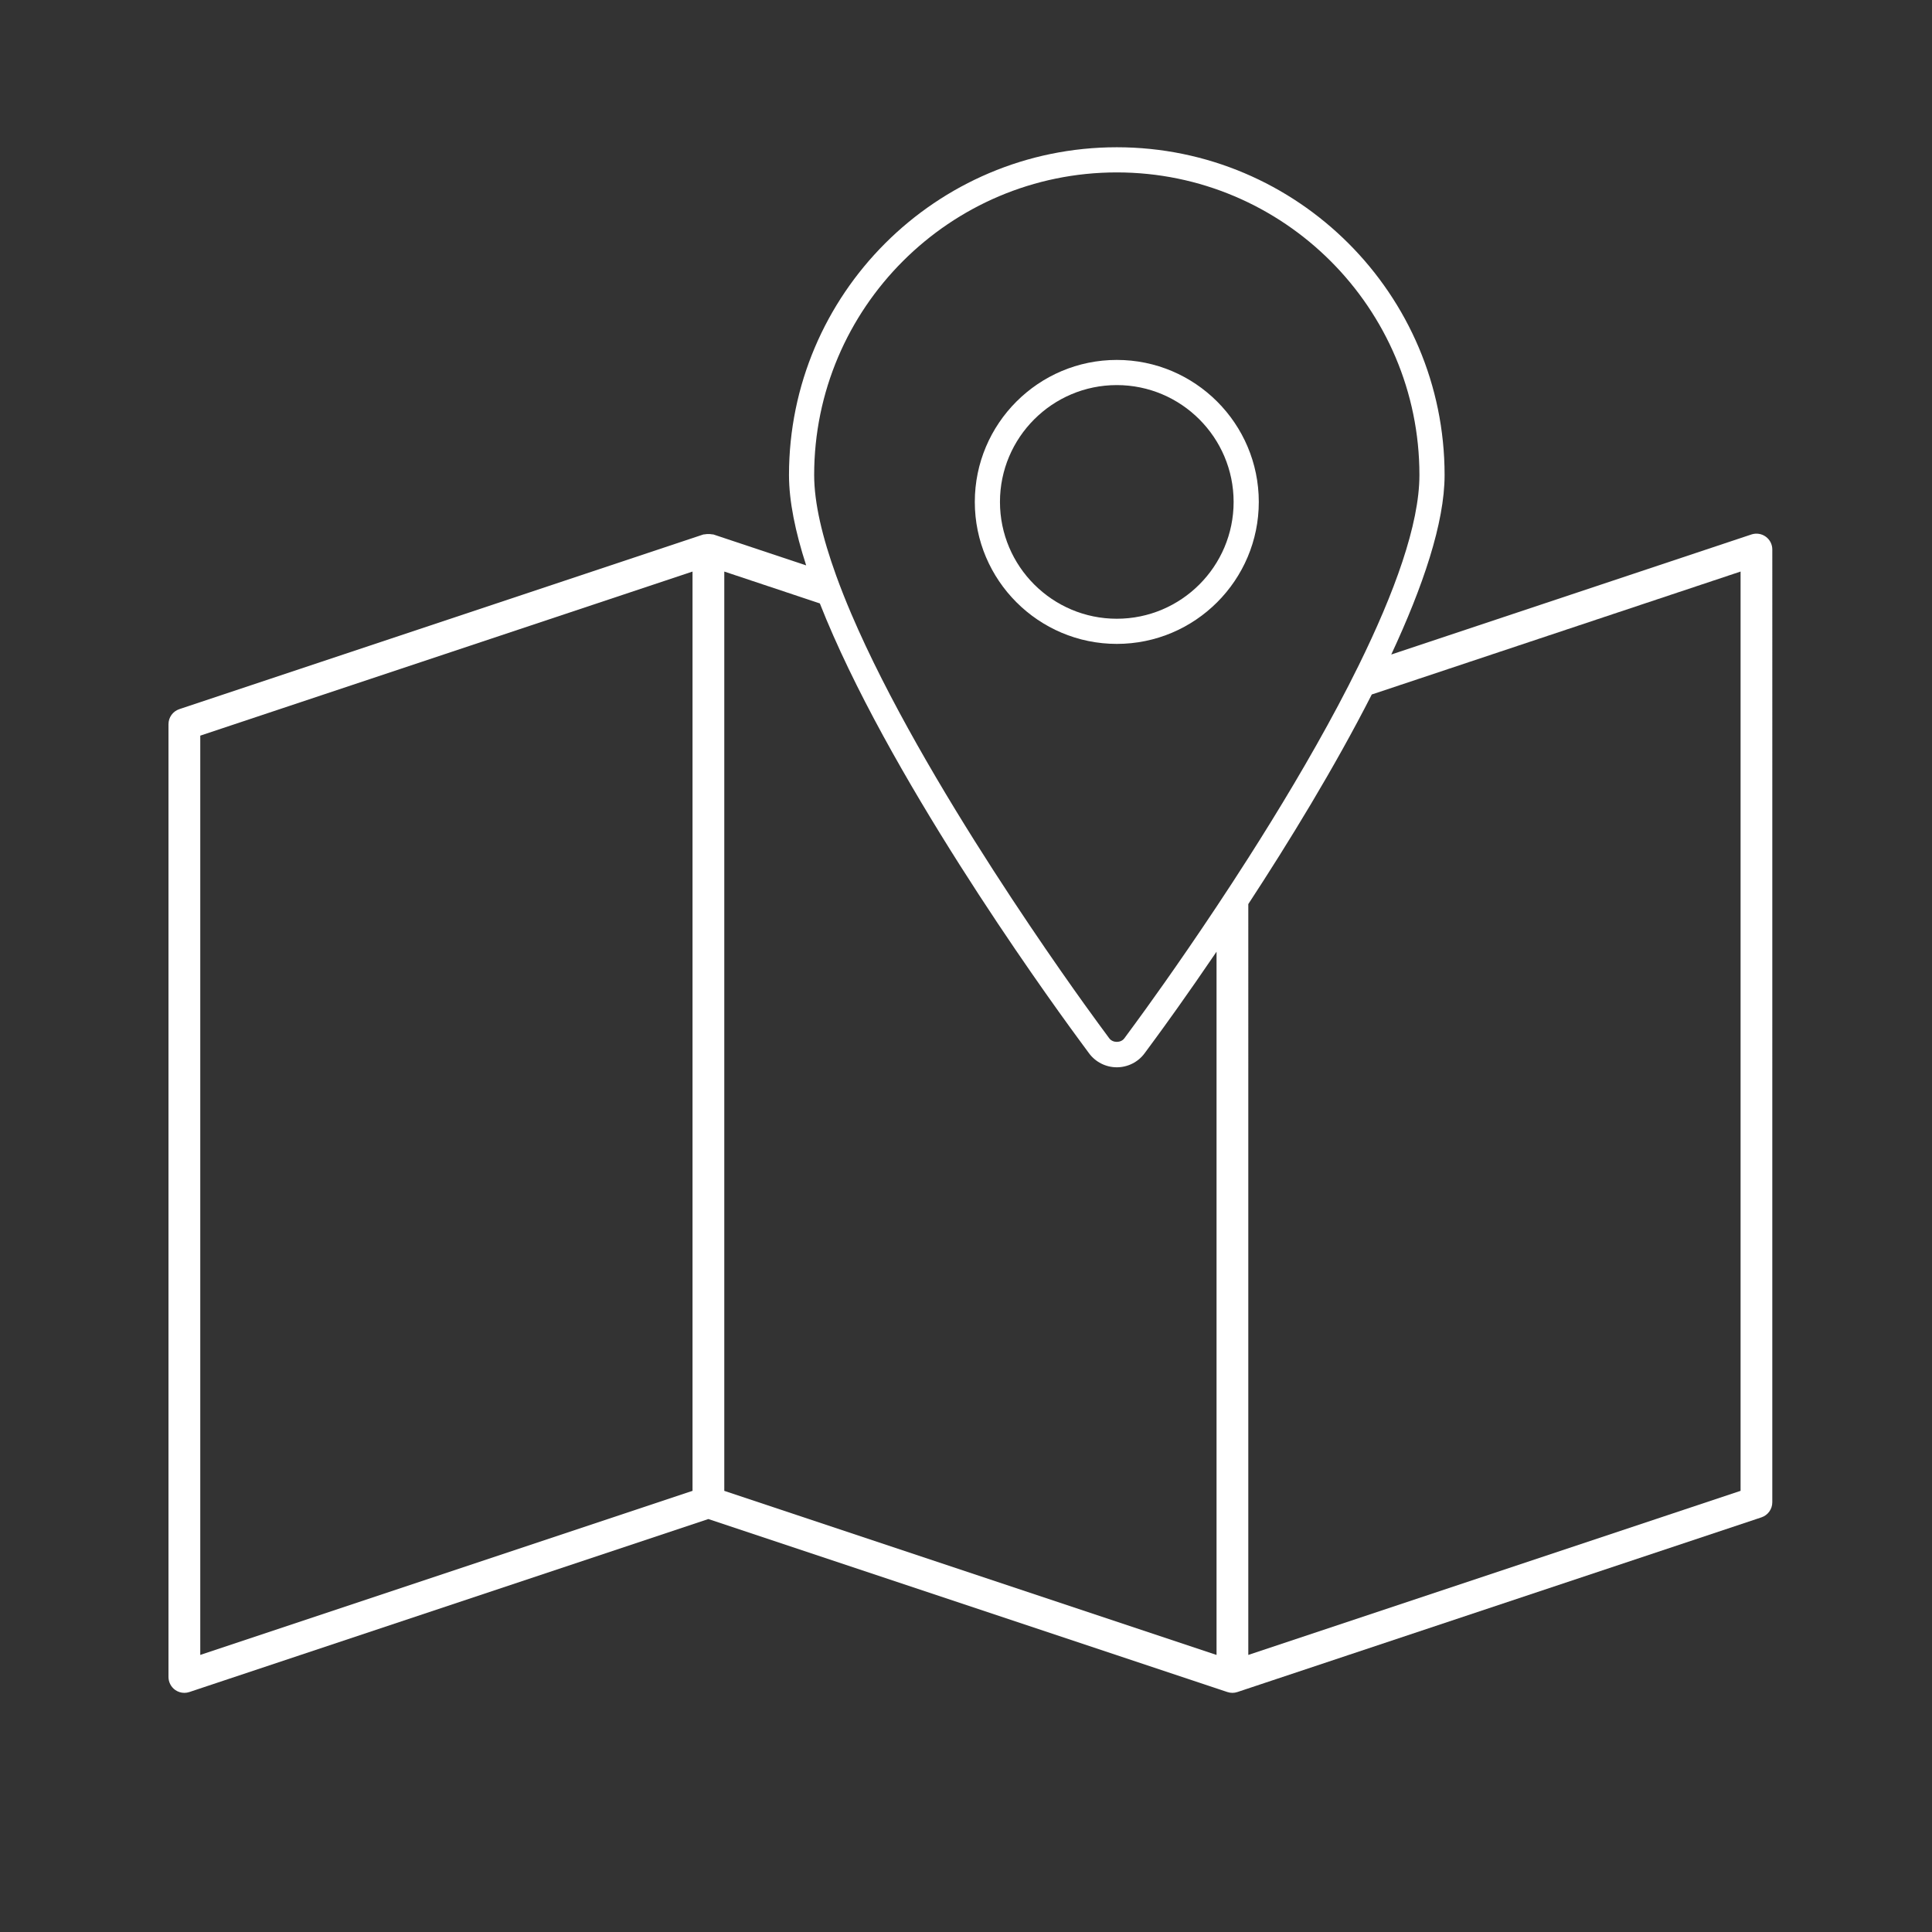 <?xml version="1.0" encoding="utf-8"?>
<!-- Generator: Adobe Illustrator 17.0.0, SVG Export Plug-In . SVG Version: 6.00 Build 0)  -->
<!DOCTYPE svg PUBLIC "-//W3C//DTD SVG 1.1//EN" "http://www.w3.org/Graphics/SVG/1.1/DTD/svg11.dtd">
<svg version="1.1" id="Layer_1" xmlns="http://www.w3.org/2000/svg" xmlns:xlink="http://www.w3.org/1999/xlink" x="0px" y="0px"
	 width="100px" height="100px" viewBox="0 0 100 100" enable-background="new 0 0 100 100" xml:space="preserve">
<rect x="0" y="0" width="100" height="100" fill="#333333" stroke="none"/>
<g>
	<path fill="#fff" d="M91.394,27.777c-0.215-0.155-0.491-0.196-0.741-0.113l-18.642,6.214c1.634-3.503,2.761-6.813,2.761-9.289
		c0-9.356-7.611-16.967-16.967-16.967c-9.355,0-16.967,7.611-16.967,16.967c0,1.354,0.33,2.946,0.889,4.675l-4.801-1.6
		c-0.023-0.008-0.047,0-0.071-0.006c-0.063-0.015-0.124-0.016-0.189-0.016c-0.065,0-0.126,0.001-0.189,0.016
		c-0.023,0.006-0.048-0.002-0.071,0.006L9.283,36.705c-0.336,0.112-0.562,0.425-0.562,0.779V86.8c0,0.264,0.127,0.512,0.341,0.667
		c0.142,0.102,0.311,0.155,0.481,0.155c0.087,0,0.175-0.014,0.26-0.043l26.863-8.954l26.863,8.954c0.001,0,0.003,0,0.004,0.001
		c0.083,0.027,0.169,0.042,0.256,0.042s0.173-0.015,0.256-0.042c0.001,0,0.003,0,0.004-0.001l27.123-9.041
		c0.336-0.112,0.562-0.425,0.562-0.779V28.443C91.735,28.179,91.608,27.931,91.394,27.777z M35.845,77.166l-25.479,8.493V38.077
		l25.479-8.493V77.166z M57.805,8.924c8.637,0,15.664,7.027,15.664,15.664c0,2.562-1.306,6.117-3.143,9.851
		c-0.34,0.692-0.699,1.39-1.071,2.09c-1.444,2.713-3.086,5.439-4.643,7.878c-0.564,0.884-1.116,1.729-1.644,2.523
		c-2.056,3.093-3.731,5.397-4.212,6.051l-0.561,0.763c-0.178,0.243-0.6,0.247-0.782-0.004l-0.559-0.759
		c-1.146-1.561-9.07-12.492-12.79-21.206c-0.291-0.681-0.555-1.348-0.789-1.996c-0.705-1.953-1.134-3.736-1.134-5.191
		C42.141,15.951,49.168,8.924,57.805,8.924z M62.968,85.659l-25.479-8.493V29.584l4.946,1.649
		c3.444,8.746,11.425,19.872,13.371,22.521l0.557,0.757c0.335,0.459,0.875,0.732,1.443,0.732c0.569,0,1.107-0.273,1.44-0.728
		l0.56-0.761c0.398-0.541,1.602-2.197,3.162-4.494V85.659z M90.091,77.166l-25.479,8.493V46.795
		c2.079-3.178,4.457-7.052,6.391-10.849l19.089-6.363V77.166z"/>
	<path fill="#fff" d="M57.805,33.328c4.053,0,7.35-3.297,7.35-7.349c-0.001-4.053-3.298-7.349-7.35-7.349c-4.052,0-7.349,3.297-7.349,7.349
		C50.456,30.031,53.753,33.328,57.805,33.328z M57.805,19.932c3.334,0,6.046,2.713,6.047,6.047c0,3.334-2.713,6.047-6.047,6.047
		c-3.334,0-6.047-2.713-6.047-6.047S54.471,19.932,57.805,19.932z"/>
</g>
</svg>
